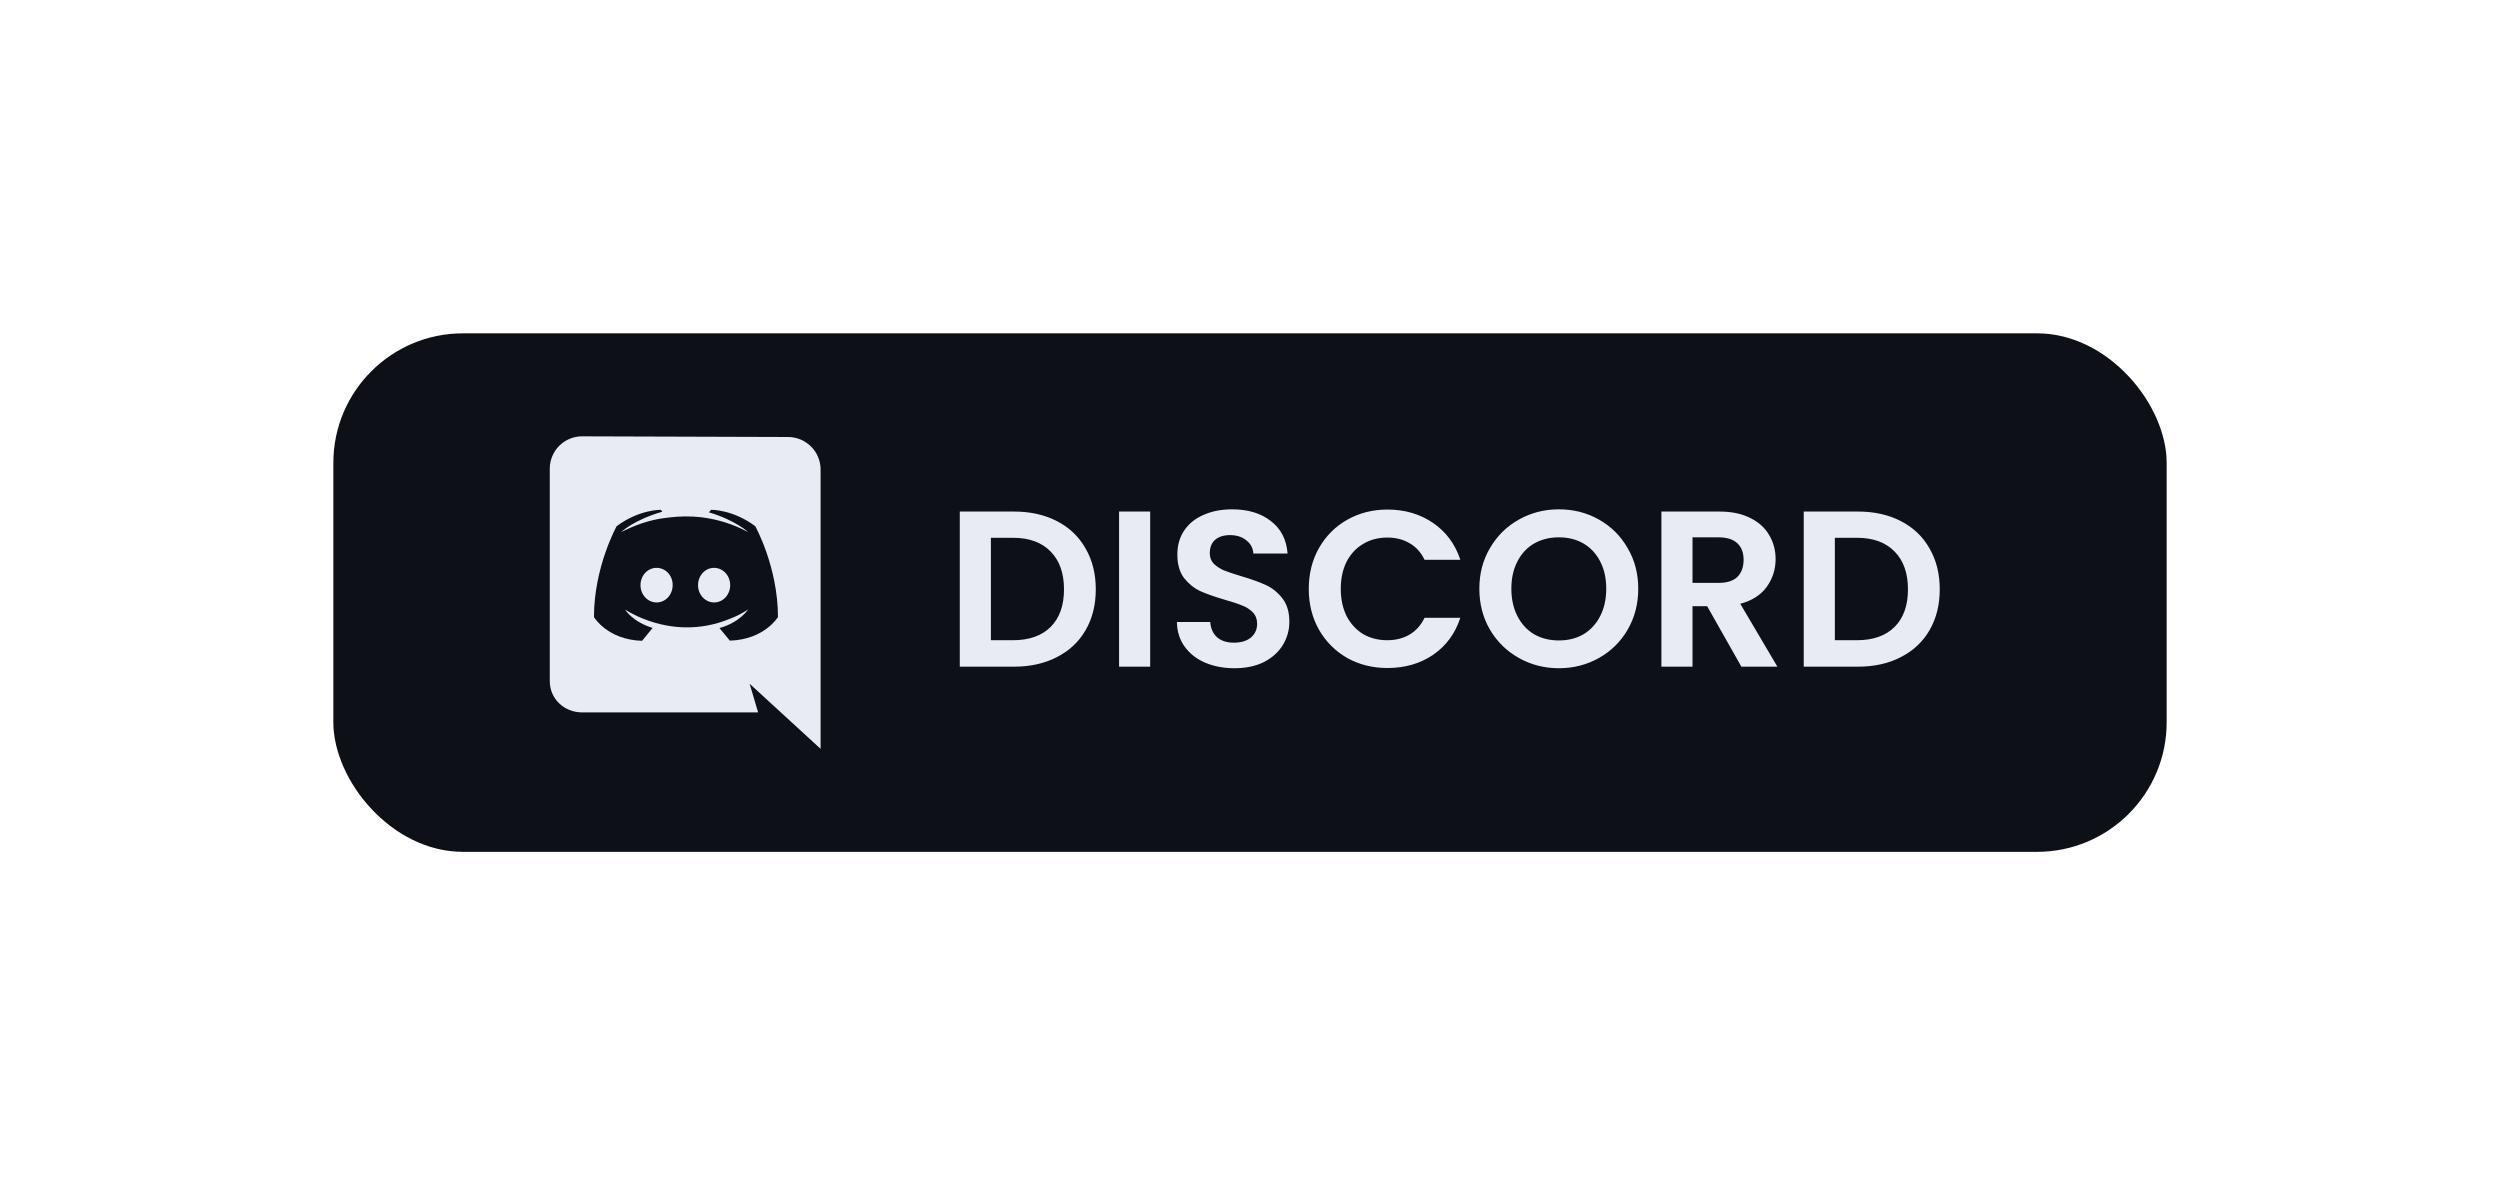 <svg width="135" height="64" viewBox="0 0 135 64" fill="none" xmlns="http://www.w3.org/2000/svg">
<g filter="url(#filter0_dd_12_42)">
<rect x="18" y="18" width="99" height="28" rx="7" fill="#0D1117"/>
<path d="M54.756 27.624C55.636 27.624 56.408 27.796 57.072 28.14C57.744 28.484 58.26 28.976 58.62 29.616C58.988 30.248 59.172 30.984 59.172 31.824C59.172 32.664 58.988 33.4 58.62 34.032C58.26 34.656 57.744 35.14 57.072 35.484C56.408 35.828 55.636 36 54.756 36H51.828V27.624H54.756ZM54.696 34.572C55.576 34.572 56.256 34.332 56.736 33.852C57.216 33.372 57.456 32.696 57.456 31.824C57.456 30.952 57.216 30.272 56.736 29.784C56.256 29.288 55.576 29.04 54.696 29.04H53.508V34.572H54.696ZM62.11 27.624V36H60.43V27.624H62.11ZM66.661 36.084C66.077 36.084 65.549 35.984 65.077 35.784C64.613 35.584 64.245 35.296 63.973 34.92C63.701 34.544 63.561 34.1 63.553 33.588H65.353C65.377 33.932 65.497 34.204 65.713 34.404C65.937 34.604 66.241 34.704 66.625 34.704C67.017 34.704 67.325 34.612 67.549 34.428C67.773 34.236 67.885 33.988 67.885 33.684C67.885 33.436 67.809 33.232 67.657 33.072C67.505 32.912 67.313 32.788 67.081 32.7C66.857 32.604 66.545 32.5 66.145 32.388C65.601 32.228 65.157 32.072 64.813 31.92C64.477 31.76 64.185 31.524 63.937 31.212C63.697 30.892 63.577 30.468 63.577 29.94C63.577 29.444 63.701 29.012 63.949 28.644C64.197 28.276 64.545 27.996 64.993 27.804C65.441 27.604 65.953 27.504 66.529 27.504C67.393 27.504 68.093 27.716 68.629 28.14C69.173 28.556 69.473 29.14 69.529 29.892H67.681C67.665 29.604 67.541 29.368 67.309 29.184C67.085 28.992 66.785 28.896 66.409 28.896C66.081 28.896 65.817 28.98 65.617 29.148C65.425 29.316 65.329 29.56 65.329 29.88C65.329 30.104 65.401 30.292 65.545 30.444C65.697 30.588 65.881 30.708 66.097 30.804C66.321 30.892 66.633 30.996 67.033 31.116C67.577 31.276 68.021 31.436 68.365 31.596C68.709 31.756 69.005 31.996 69.253 32.316C69.501 32.636 69.625 33.056 69.625 33.576C69.625 34.024 69.509 34.44 69.277 34.824C69.045 35.208 68.705 35.516 68.257 35.748C67.809 35.972 67.277 36.084 66.661 36.084ZM70.674 31.8C70.674 30.976 70.858 30.24 71.226 29.592C71.602 28.936 72.11 28.428 72.75 28.068C73.398 27.7 74.122 27.516 74.922 27.516C75.858 27.516 76.678 27.756 77.382 28.236C78.086 28.716 78.578 29.38 78.858 30.228H76.926C76.734 29.828 76.462 29.528 76.11 29.328C75.766 29.128 75.366 29.028 74.91 29.028C74.422 29.028 73.986 29.144 73.602 29.376C73.226 29.6 72.93 29.92 72.714 30.336C72.506 30.752 72.402 31.24 72.402 31.8C72.402 32.352 72.506 32.84 72.714 33.264C72.93 33.68 73.226 34.004 73.602 34.236C73.986 34.46 74.422 34.572 74.91 34.572C75.366 34.572 75.766 34.472 76.11 34.272C76.462 34.064 76.734 33.76 76.926 33.36H78.858C78.578 34.216 78.086 34.884 77.382 35.364C76.686 35.836 75.866 36.072 74.922 36.072C74.122 36.072 73.398 35.892 72.75 35.532C72.11 35.164 71.602 34.656 71.226 34.008C70.858 33.36 70.674 32.624 70.674 31.8ZM84.181 36.084C83.397 36.084 82.677 35.9 82.021 35.532C81.365 35.164 80.845 34.656 80.461 34.008C80.077 33.352 79.885 32.612 79.885 31.788C79.885 30.972 80.077 30.24 80.461 29.592C80.845 28.936 81.365 28.424 82.021 28.056C82.677 27.688 83.397 27.504 84.181 27.504C84.973 27.504 85.693 27.688 86.341 28.056C86.997 28.424 87.513 28.936 87.889 29.592C88.273 30.24 88.465 30.972 88.465 31.788C88.465 32.612 88.273 33.352 87.889 34.008C87.513 34.656 86.997 35.164 86.341 35.532C85.685 35.9 84.965 36.084 84.181 36.084ZM84.181 34.584C84.685 34.584 85.129 34.472 85.513 34.248C85.897 34.016 86.197 33.688 86.413 33.264C86.629 32.84 86.737 32.348 86.737 31.788C86.737 31.228 86.629 30.74 86.413 30.324C86.197 29.9 85.897 29.576 85.513 29.352C85.129 29.128 84.685 29.016 84.181 29.016C83.677 29.016 83.229 29.128 82.837 29.352C82.453 29.576 82.153 29.9 81.937 30.324C81.721 30.74 81.613 31.228 81.613 31.788C81.613 32.348 81.721 32.84 81.937 33.264C82.153 33.688 82.453 34.016 82.837 34.248C83.229 34.472 83.677 34.584 84.181 34.584ZM94.035 36L92.187 32.736H91.395V36H89.715V27.624H92.859C93.507 27.624 94.059 27.74 94.515 27.972C94.971 28.196 95.311 28.504 95.535 28.896C95.767 29.28 95.883 29.712 95.883 30.192C95.883 30.744 95.723 31.244 95.403 31.692C95.083 32.132 94.607 32.436 93.975 32.604L95.979 36H94.035ZM91.395 31.476H92.799C93.255 31.476 93.595 31.368 93.819 31.152C94.043 30.928 94.155 30.62 94.155 30.228C94.155 29.844 94.043 29.548 93.819 29.34C93.595 29.124 93.255 29.016 92.799 29.016H91.395V31.476ZM100.33 27.624C101.21 27.624 101.982 27.796 102.646 28.14C103.318 28.484 103.834 28.976 104.194 29.616C104.562 30.248 104.746 30.984 104.746 31.824C104.746 32.664 104.562 33.4 104.194 34.032C103.834 34.656 103.318 35.14 102.646 35.484C101.982 35.828 101.21 36 100.33 36H97.402V27.624H100.33ZM100.27 34.572C101.15 34.572 101.83 34.332 102.31 33.852C102.79 33.372 103.03 32.696 103.03 31.824C103.03 30.952 102.79 30.272 102.31 29.784C101.83 29.288 101.15 29.04 100.27 29.04H99.082V34.572H100.27Z" fill="#E8ECF2"/>
<path d="M44.312 25.339C44.308 24.876 44.121 24.434 43.793 24.108C43.465 23.782 43.022 23.599 42.559 23.598L31.433 23.562C30.971 23.563 30.527 23.746 30.2 24.072C29.873 24.399 29.689 24.841 29.688 25.303V36.781C29.688 37.741 30.471 38.469 31.433 38.469H40.938L40.48 36.922L44.312 40.438V25.339ZM39.413 34.595C39.413 34.595 39.107 34.23 38.851 33.916C39.967 33.601 40.393 32.914 40.393 32.914C40.086 33.117 39.758 33.285 39.413 33.415C39.016 33.58 38.602 33.703 38.179 33.78C37.45 33.914 36.702 33.911 35.974 33.772C35.546 33.692 35.127 33.57 34.723 33.406C34.509 33.324 34.302 33.228 34.101 33.118C34.076 33.101 34.05 33.092 34.025 33.075C34.008 33.067 33.999 33.058 33.99 33.058C33.836 32.973 33.751 32.914 33.751 32.914C33.751 32.914 34.16 33.585 35.241 33.907C34.986 34.23 34.67 34.604 34.67 34.604C32.789 34.544 32.074 33.322 32.074 33.322C32.074 30.612 33.3 28.413 33.3 28.413C34.526 27.504 35.684 27.53 35.684 27.53L35.769 27.632C34.236 28.065 33.538 28.736 33.538 28.736C33.538 28.736 33.725 28.634 34.041 28.498C34.951 28.099 35.675 27.997 35.974 27.963C36.022 27.953 36.07 27.947 36.119 27.946C36.689 27.872 37.267 27.866 37.839 27.929C38.736 28.032 39.606 28.306 40.401 28.736C40.401 28.736 39.728 28.098 38.281 27.665L38.4 27.529C38.4 27.529 39.566 27.504 40.784 28.414C40.784 28.414 42.01 30.613 42.01 33.323C42.01 33.313 41.295 34.535 39.413 34.595Z" fill="#E8ECF2"/>
<path d="M35.455 30.664C34.97 30.664 34.587 31.08 34.587 31.598C34.587 32.116 34.978 32.532 35.455 32.532C35.94 32.532 36.323 32.116 36.323 31.598C36.332 31.079 35.94 30.664 35.455 30.664ZM38.562 30.664C38.077 30.664 37.694 31.08 37.694 31.598C37.694 32.116 38.085 32.532 38.562 32.532C39.047 32.532 39.43 32.116 39.43 31.598C39.43 31.08 39.039 30.664 38.562 30.664Z" fill="#E8ECF2"/>
</g>
<defs>
<filter id="filter0_dd_12_42" x="0" y="0" width="135" height="64" filterUnits="userSpaceOnUse" color-interpolation-filters="sRGB">
<feFlood flood-opacity="0" result="BackgroundImageFix"/>
<feColorMatrix in="SourceAlpha" type="matrix" values="0 0 0 0 0 0 0 0 0 0 0 0 0 0 0 0 0 0 127 0" result="hardAlpha"/>
<feOffset dx="6" dy="6"/>
<feGaussianBlur stdDeviation="6"/>
<feComposite in2="hardAlpha" operator="out"/>
<feColorMatrix type="matrix" values="0 0 0 0 0.024 0 0 0 0 0.031 0 0 0 0 0.043 0 0 0 0.5 0"/>
<feBlend mode="normal" in2="BackgroundImageFix" result="effect1_dropShadow_12_42"/>
<feColorMatrix in="SourceAlpha" type="matrix" values="0 0 0 0 0 0 0 0 0 0 0 0 0 0 0 0 0 0 127 0" result="hardAlpha"/>
<feOffset dx="-6" dy="-6"/>
<feGaussianBlur stdDeviation="6"/>
<feComposite in2="hardAlpha" operator="out"/>
<feColorMatrix type="matrix" values="0 0 0 0 0.078 0 0 0 0 0.102 0 0 0 0 0.137 0 0 0 0.5 0"/>
<feBlend mode="normal" in2="effect1_dropShadow_12_42" result="effect2_dropShadow_12_42"/>
<feBlend mode="normal" in="SourceGraphic" in2="effect2_dropShadow_12_42" result="shape"/>
</filter>
</defs>
</svg>
